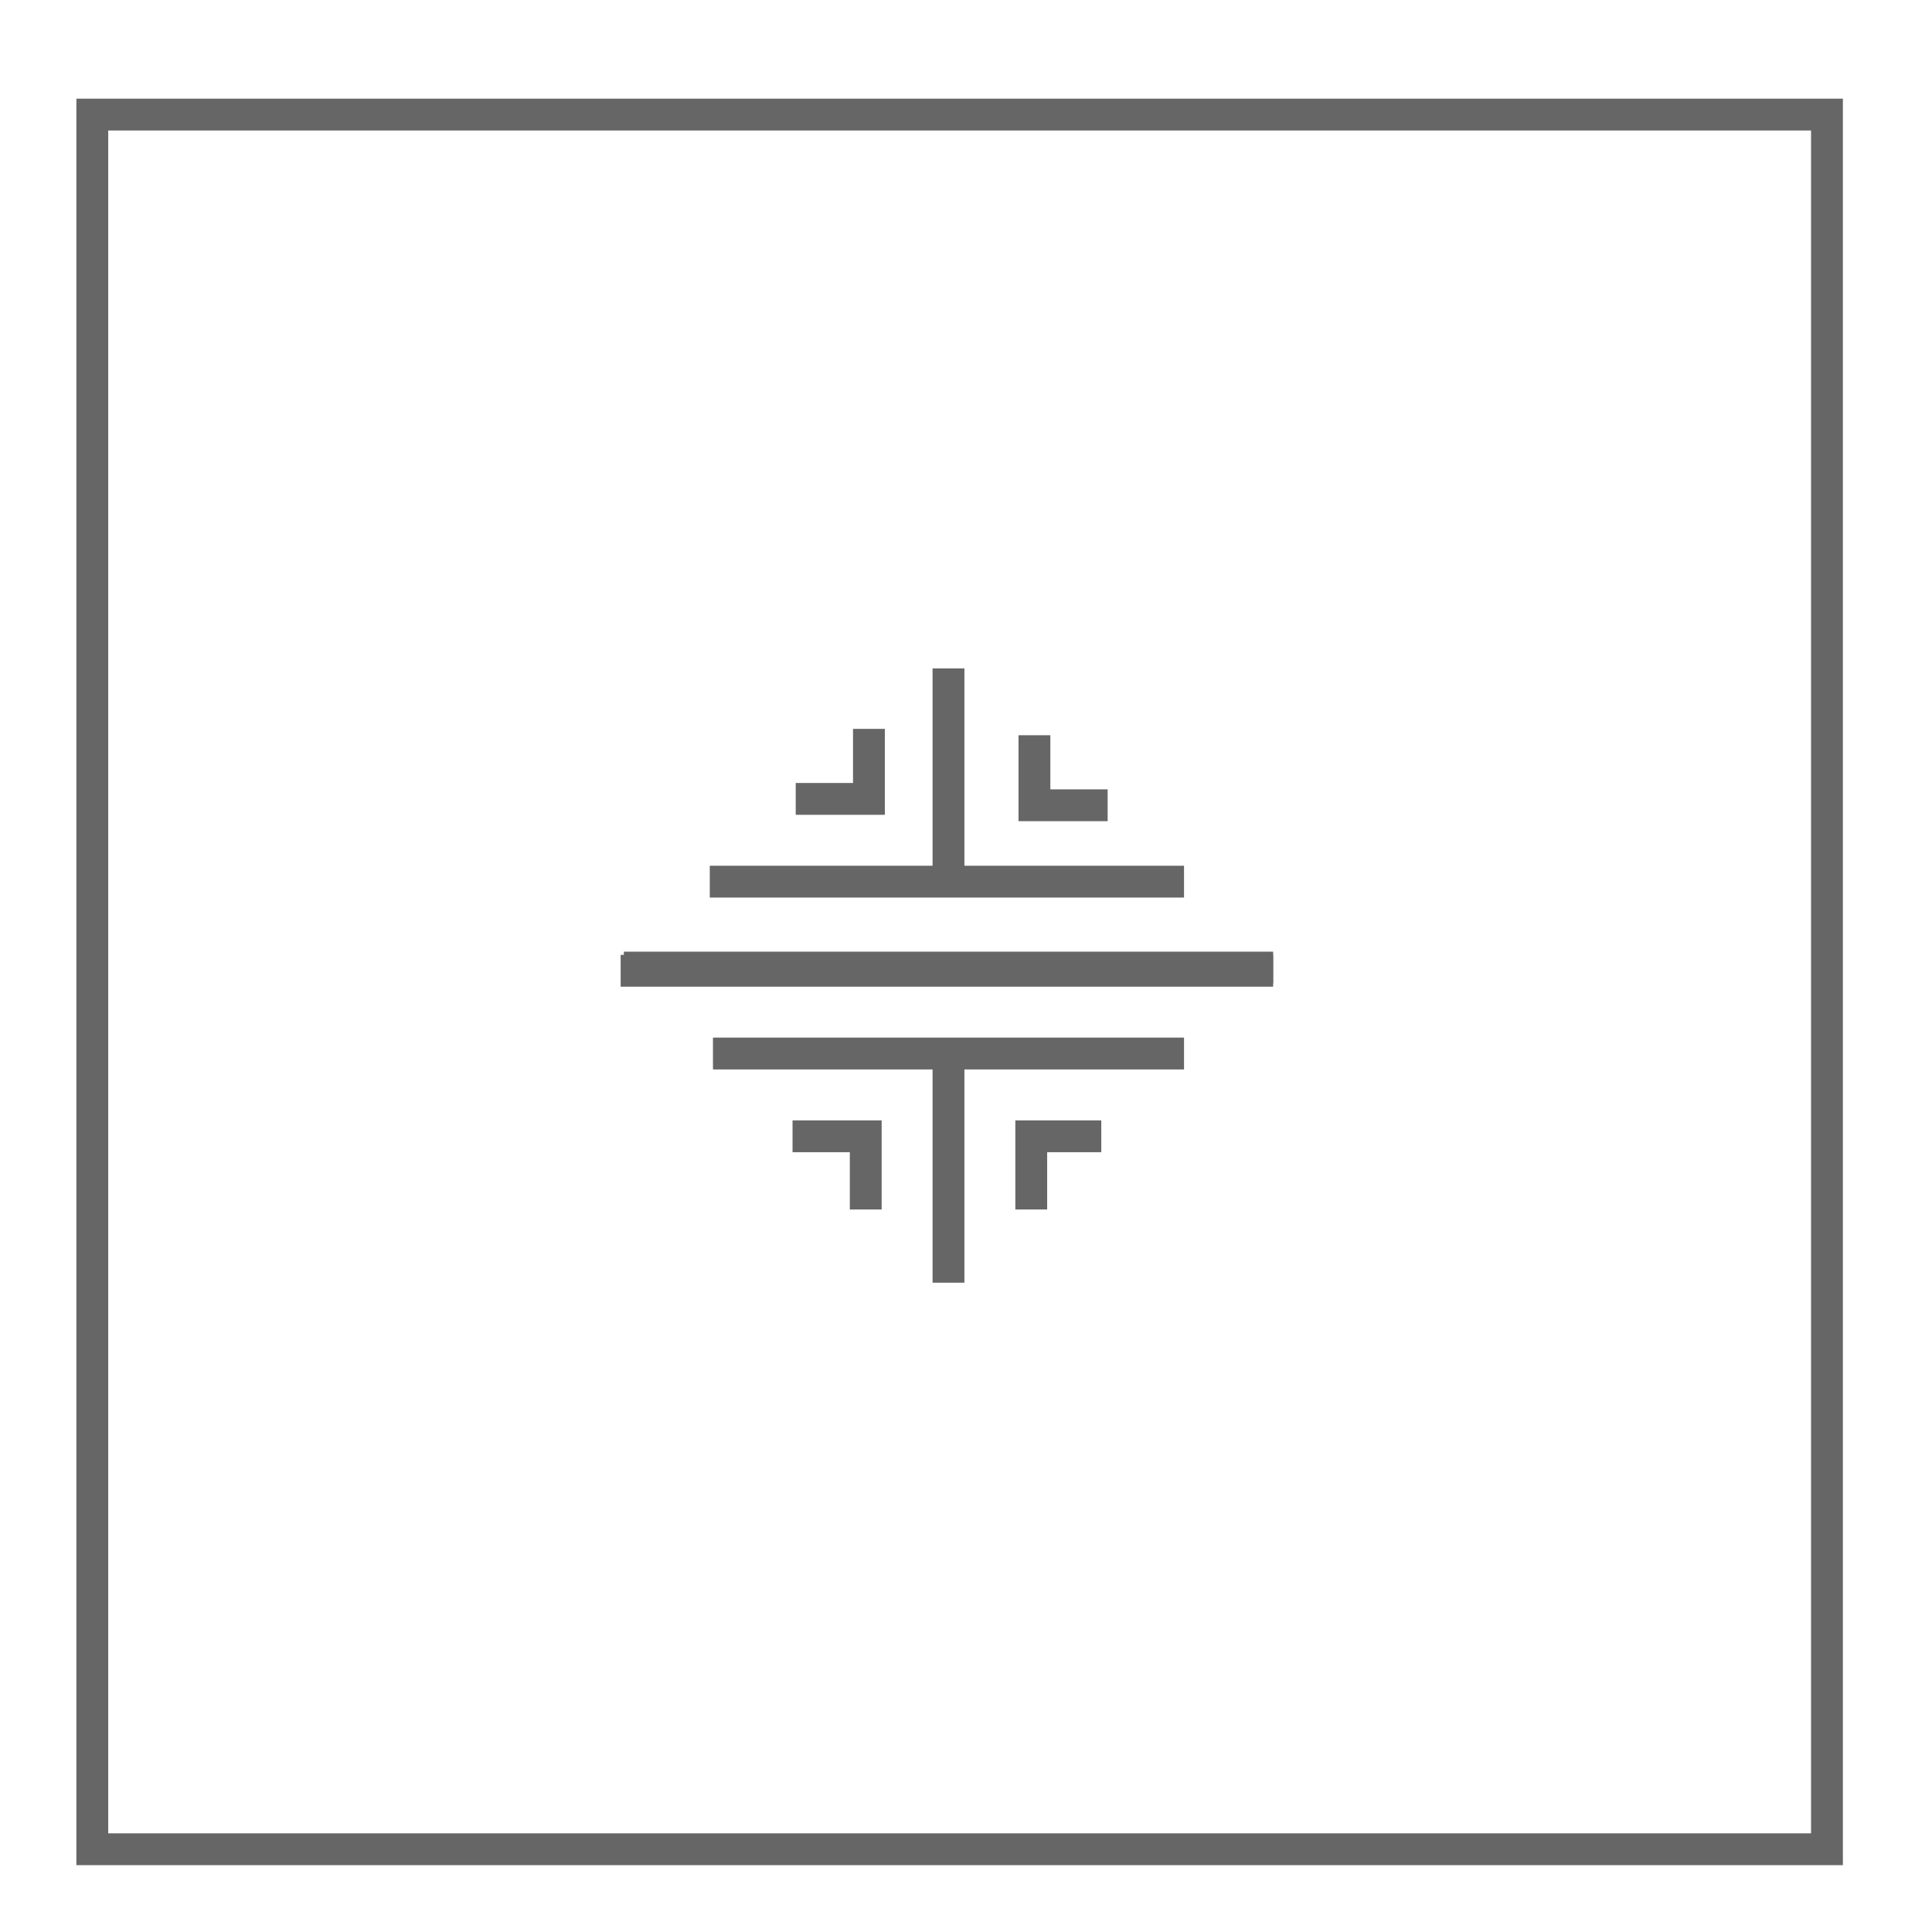 <?xml version="1.0" encoding="utf-8"?>
<!-- Generator: Adobe Illustrator 21.1.0, SVG Export Plug-In . SVG Version: 6.00 Build 0)  -->
<svg version="1.1" id="Calque_1" xmlns="http://www.w3.org/2000/svg" xmlns:xlink="http://www.w3.org/1999/xlink" x="0px" y="0px"
	 viewBox="0 0 60.7 60.7" style="enable-background:new 0 0 60.7 60.7;" xml:space="preserve">
<style type="text/css">
	.st0{fill:none;stroke:#666666;stroke-miterlimit:10;}
</style>
<rect x="2.9" y="3.6" class="st0" width="54.5" height="54.5"/>
<line class="st0" x1="40" y1="30.4" x2="19.6" y2="30.4"/>
<line class="st0" x1="37.2" y1="33.1" x2="22.4" y2="33.1"/>
<line class="st0" x1="22.3" y1="27.7" x2="37.2" y2="27.7"/>
<line class="st0" x1="19.5" y1="30.5" x2="40" y2="30.5"/>
<line class="st0" x1="29.8" y1="27.7" x2="29.8" y2="21"/>
<line class="st0" x1="29.8" y1="33.5" x2="29.8" y2="40.3"/>
<polyline class="st0" points="32.4,38 32.4,35.7 34.6,35.7 "/>
<polyline class="st0" points="24.9,35.7 27.2,35.7 27.2,38 "/>
<polyline class="st0" points="27.3,22.9 27.3,25.1 25,25.1 "/>
<polyline class="st0" points="34.8,25.3 32.5,25.3 32.5,23.1 "/>
</svg>

